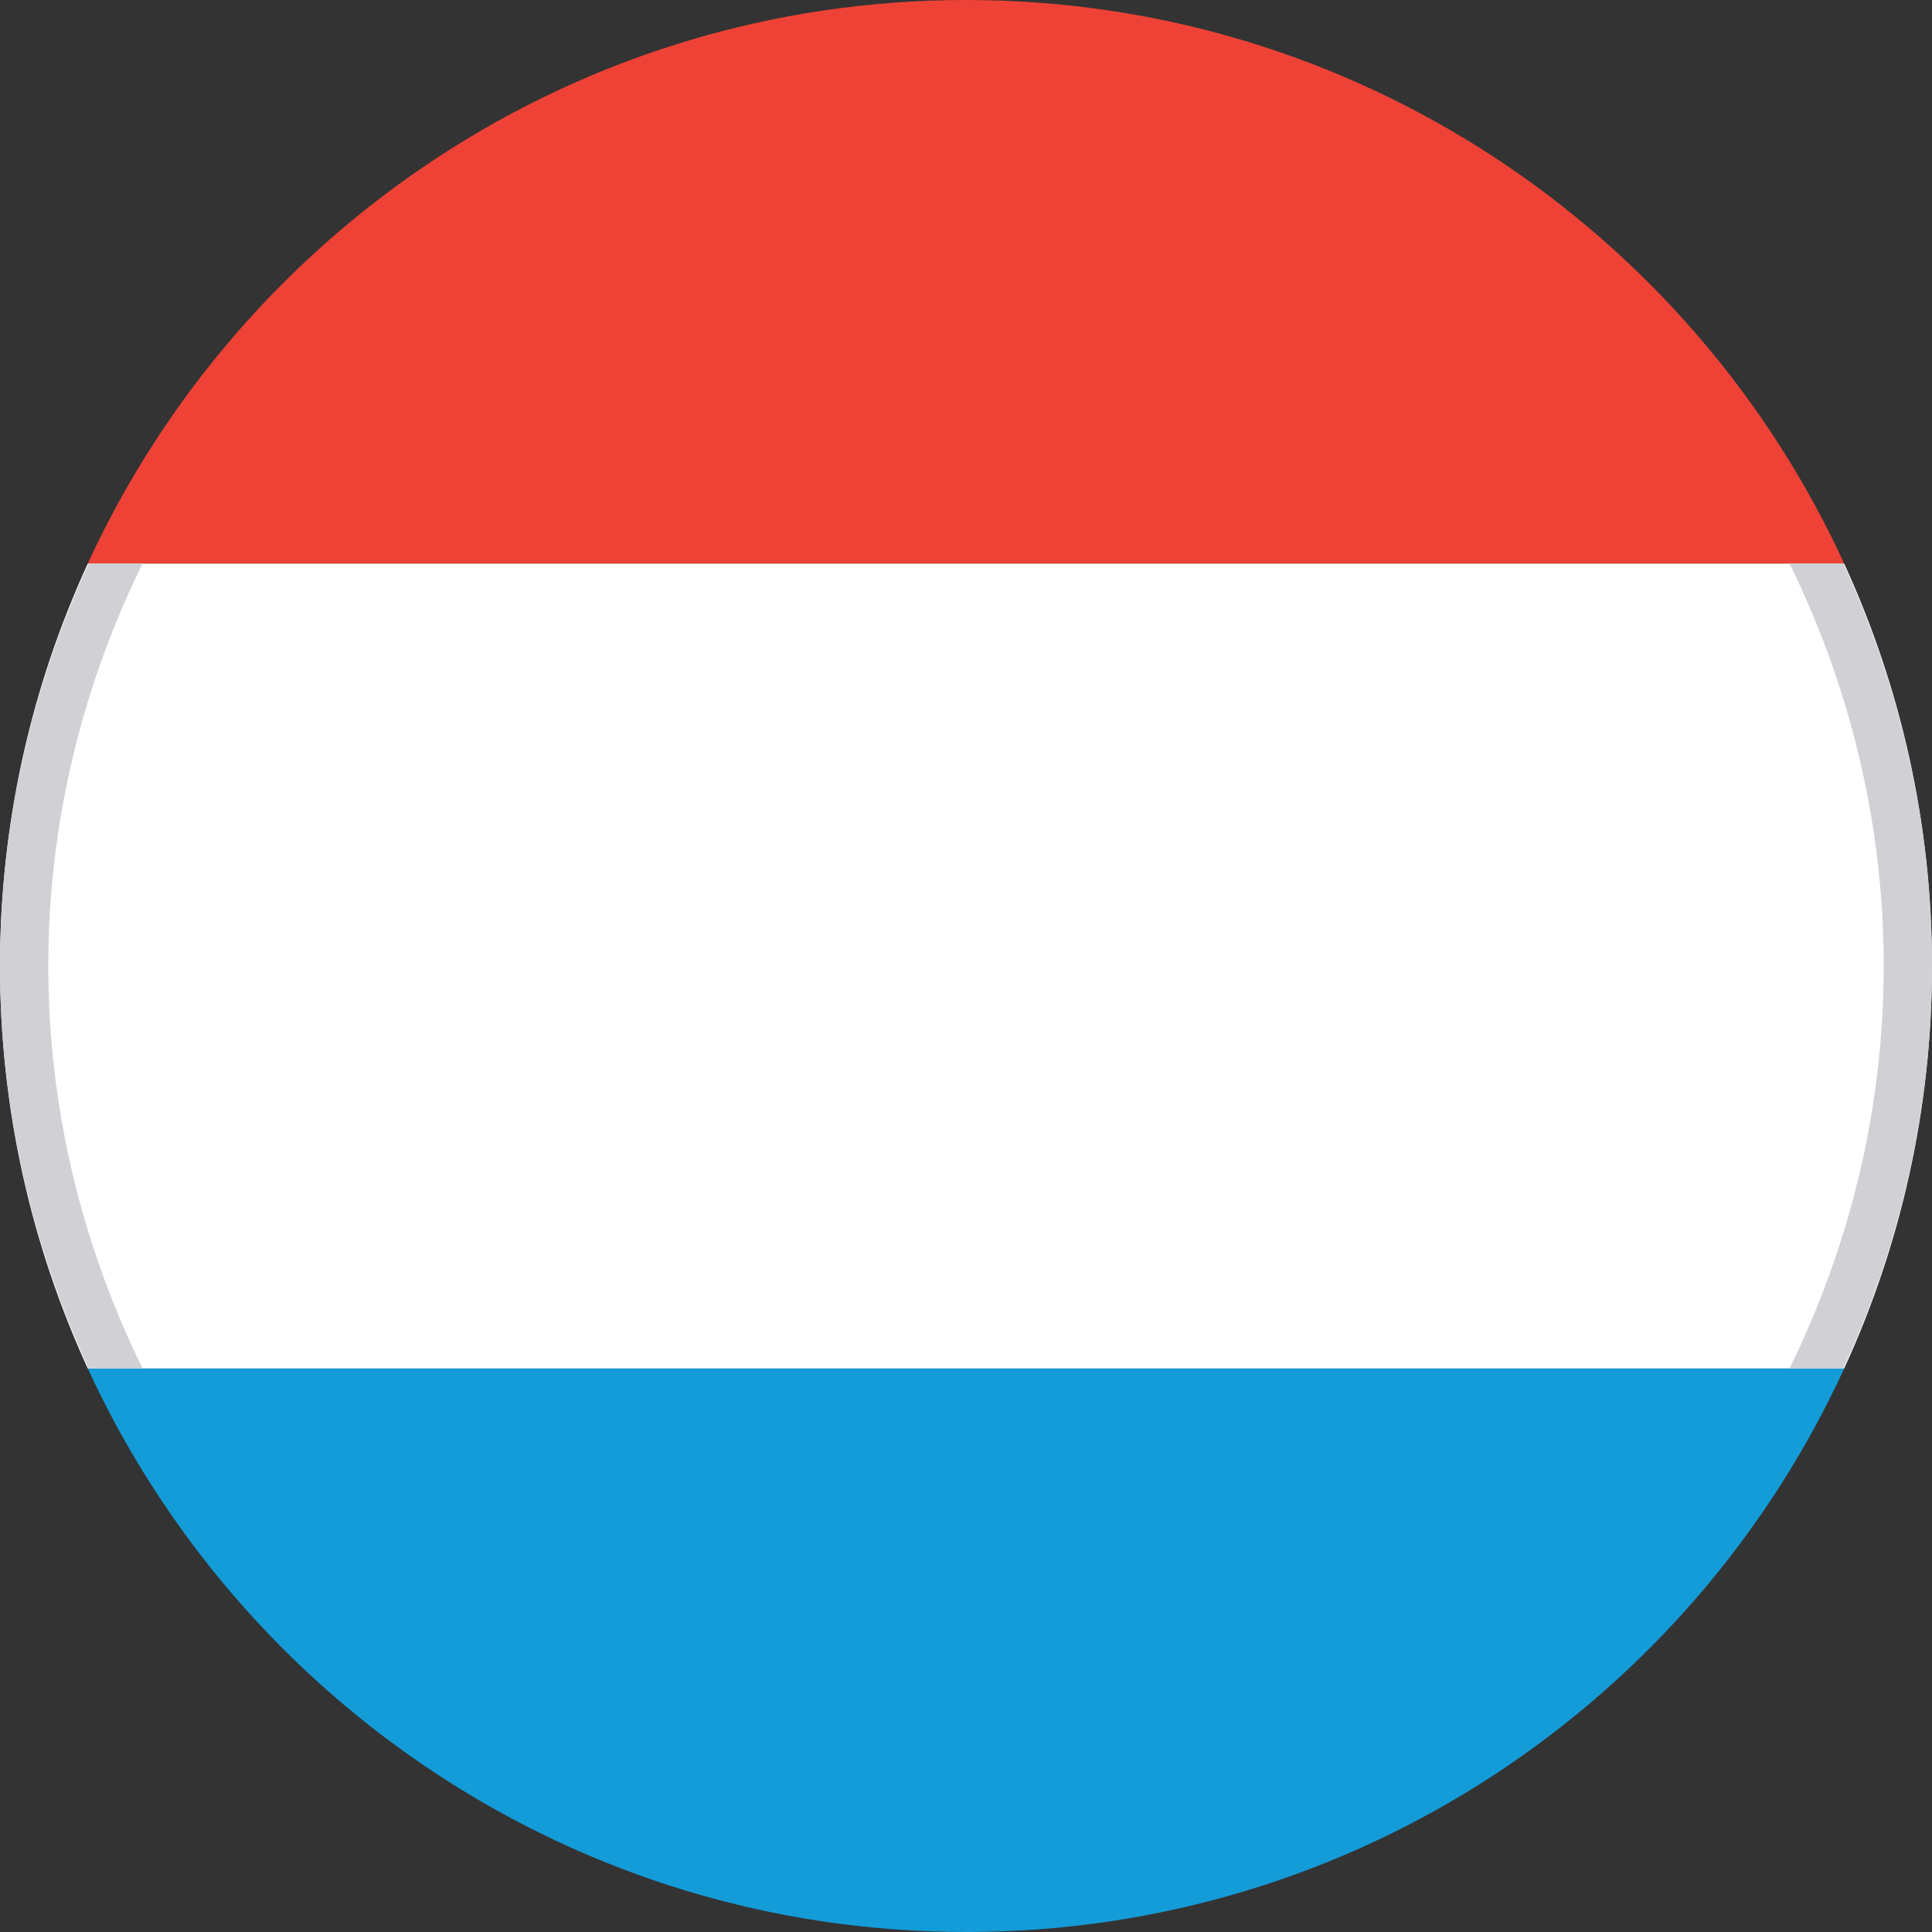 <?xml version="1.0" encoding="utf-8"?>
<!-- Generator: Adobe Illustrator 16.0.0, SVG Export Plug-In . SVG Version: 6.00 Build 0)  -->
<!DOCTYPE svg PUBLIC "-//W3C//DTD SVG 1.1//EN" "http://www.w3.org/Graphics/SVG/1.1/DTD/svg11.dtd">
<svg version="1.1" id="Layer_1" xmlns="http://www.w3.org/2000/svg" xmlns:xlink="http://www.w3.org/1999/xlink" x="0px" y="0px"
	 width="40px" height="40px" viewBox="0 0 40 40" enable-background="new 0 0 40 40" xml:space="preserve">
<rect x="0" y="0" width="40" height="40" fill="#333333" stroke="none"/>
<g>
	<g>
		<path fill="#139CD8" d="M20.003,40c8.069,0,15.021-4.785,18.179-11.668H1.817C4.98,35.215,11.934,40,20.003,40z"/>
		<path fill="#EF4236" d="M20.003,0C11.934,0,4.98,4.785,1.817,11.668h36.365C35.021,4.785,28.072,0,20.003,0z"/>
		<path fill="#FFFFFF" d="M0,20c0,2.977,0.654,5.795,1.817,8.333h36.365C39.346,25.795,40,22.977,40,20
			c0-2.975-0.654-5.792-1.818-8.331H1.817C0.654,14.207,0,17.024,0,20z"/>
	</g>
</g>
<g>
	<path fill="#D0D0D5" d="M1,20c0-2.991,0.714-5.812,1.951-8.332H1.835C0.669,14.207,0,17.022,0,20s0.668,5.793,1.835,8.332h1.116
		C1.714,25.812,1,22.991,1,20z"/>
	<path fill="#D0D0D5" d="M39,20c0,2.991-0.714,5.812-1.95,8.332h1.115C39.332,25.793,40,22.978,40,20s-0.668-5.793-1.835-8.332
		H37.05C38.286,14.188,39,17.009,39,20z"/>
</g>
</svg>
